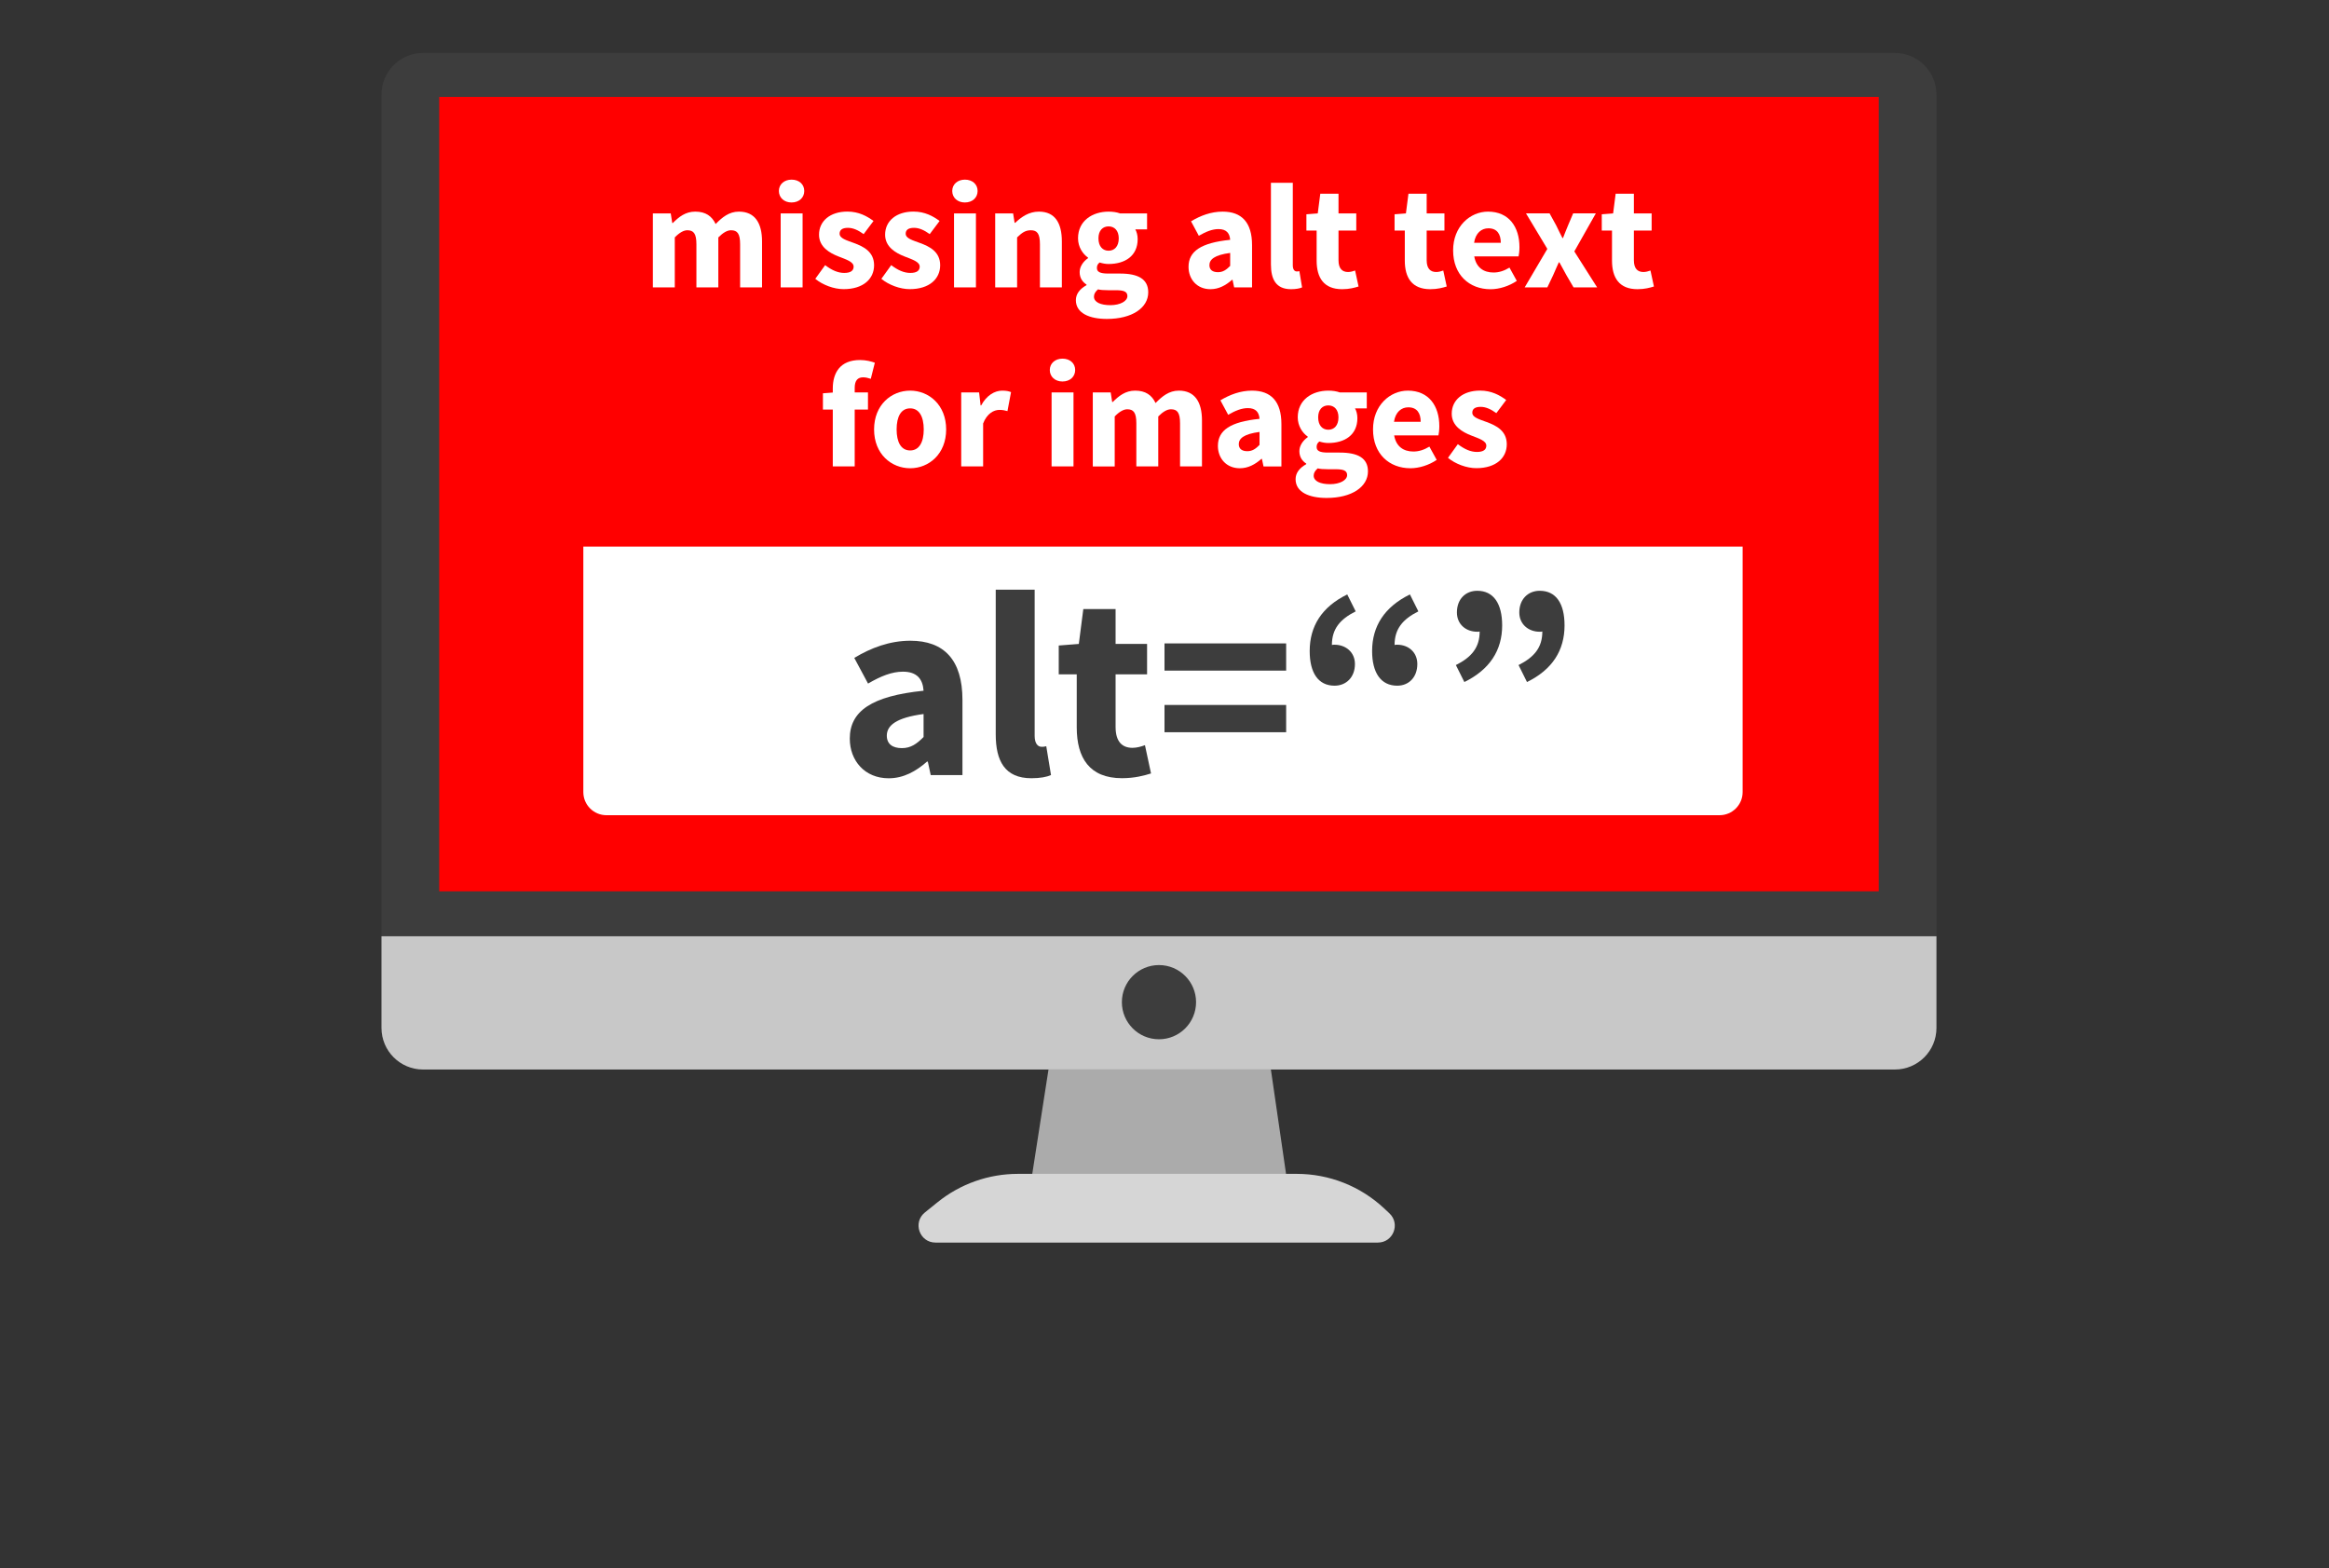<?xml version="1.0" encoding="utf-8"?>
<!-- Generator: Adobe Illustrator 24.0.1, SVG Export Plug-In . SVG Version: 6.00 Build 0)  -->
<svg version="1.1" id="Layer_1" xmlns="http://www.w3.org/2000/svg" xmlns:xlink="http://www.w3.org/1999/xlink" x="0px" y="0px"
	 viewBox="0 0 560 377.06" style="enable-background:new 0 0 560 377.06;" xml:space="preserve">
<rect x="0" y="0" width="560" height="377.06" fill="#333333" stroke="none"/>
<style type="text/css">
	.st0{fill:#FF0000;}
	.st1{fill:#ABABAB;}
	.st2{fill:#3D3D3D;}
	.st3{clip-path:url(#SVGID_2_);fill:#C8C8C8;}
	.st4{fill:#D6D6D6;}
	.st5{enable-background:new    ;}
	.st6{fill:#FFFFFF;}
</style>
<rect x="95.37" y="16.04" class="st0" width="361.65" height="204.11"/>
<g>
	<polygon class="st1" points="310.38,290.17 246.97,290.17 254.47,241.95 303.37,241.95 	"/>
	<path class="st2" d="M455.62,12.73h-353.9c-5.51,0-9.99,4.47-9.99,9.99v224.43c0,5.51,4.47,9.99,9.99,9.99h353.9
		c5.51,0,9.99-4.47,9.99-9.99V22.72C465.61,17.21,461.14,12.73,455.62,12.73z M451.74,214.29H105.61V23.3h346.13V214.29z"/>
	<g>
		<g>
			<defs>
				<path id="SVGID_1_" d="M455.62,12.73h-353.9c-5.51,0-9.99,4.47-9.99,9.99v224.43c0,5.51,4.47,9.99,9.99,9.99h353.9
					c5.51,0,9.99-4.47,9.99-9.99V22.72C465.61,17.21,461.14,12.73,455.62,12.73z M451.74,214.29H105.61V23.3h346.13V214.29z"/>
			</defs>
			<clipPath id="SVGID_2_">
				<use xlink:href="#SVGID_1_"  style="overflow:visible;"/>
			</clipPath>
			<rect x="79.19" y="225.1" class="st3" width="412.18" height="48.88"/>
		</g>
	</g>
	<path class="st4" d="M224.93,298.75h106.38c3.68,0,5.46-4.51,2.77-7.03l-1.27-1.19c-5.69-5.33-13.2-8.3-21-8.3h-67.07
		c-7.03,0-13.85,2.41-19.32,6.83l-3.05,2.46C219.4,293.94,221.1,298.75,224.93,298.75z"/>
</g>
<circle class="st2" cx="278.67" cy="240.95" r="8.92"/>
<g class="st5">
	<path class="st6" d="M156.97,51.31h4.31l0.36,2.3h0.14c1.47-1.47,3.05-2.73,5.38-2.73c2.51,0,4.02,1.08,4.91,2.98
		c1.58-1.61,3.23-2.98,5.6-2.98c3.84,0,5.56,2.73,5.56,7.17V69.1h-5.27V58.73c0-2.58-0.68-3.37-2.19-3.37c-0.9,0-1.9,0.57-3.05,1.72
		V69.1h-5.27V58.73c0-2.58-0.68-3.37-2.19-3.37c-0.86,0-1.9,0.57-3.01,1.72V69.1h-5.27V51.31z"/>
	<path class="st6" d="M187.28,45.92c0-1.61,1.29-2.73,3.05-2.73c1.79,0,3.05,1.11,3.05,2.73s-1.26,2.76-3.05,2.76
		C188.57,48.69,187.28,47.54,187.28,45.92z M187.71,51.31h5.27V69.1h-5.27V51.31z"/>
	<path class="st6" d="M198.4,63.75c1.61,1.22,3.08,1.87,4.59,1.87c1.58,0,2.26-0.57,2.26-1.51c0-1.18-1.79-1.72-3.62-2.44
		c-2.15-0.83-4.7-2.3-4.7-5.24c0-3.3,2.69-5.56,6.82-5.56c2.73,0,4.74,1.11,6.28,2.26l-2.37,3.16c-1.29-0.93-2.51-1.51-3.77-1.51
		c-1.36,0-2.01,0.5-2.01,1.4c0,1.15,1.65,1.58,3.48,2.26c2.26,0.83,4.81,2.08,4.81,5.34c0,3.23-2.55,5.74-7.32,5.74
		c-2.33,0-5.02-1-6.82-2.48L198.4,63.75z"/>
	<path class="st6" d="M214.29,63.75c1.61,1.22,3.08,1.87,4.59,1.87c1.58,0,2.26-0.57,2.26-1.51c0-1.18-1.79-1.72-3.62-2.44
		c-2.15-0.83-4.7-2.3-4.7-5.24c0-3.3,2.69-5.56,6.82-5.56c2.73,0,4.74,1.11,6.28,2.26l-2.37,3.16c-1.29-0.93-2.51-1.51-3.77-1.51
		c-1.36,0-2.01,0.5-2.01,1.4c0,1.15,1.65,1.58,3.48,2.26c2.26,0.83,4.81,2.08,4.81,5.34c0,3.23-2.55,5.74-7.32,5.74
		c-2.33,0-5.02-1-6.82-2.48L214.29,63.75z"/>
	<path class="st6" d="M228.96,45.92c0-1.61,1.29-2.73,3.05-2.73c1.79,0,3.05,1.11,3.05,2.73s-1.26,2.76-3.05,2.76
		C230.25,48.69,228.96,47.54,228.96,45.92z M229.39,51.31h5.27V69.1h-5.27V51.31z"/>
	<path class="st6" d="M239.29,51.31h4.31l0.36,2.26h0.14c1.51-1.43,3.3-2.69,5.7-2.69c3.87,0,5.52,2.73,5.52,7.17V69.1h-5.27V58.73
		c0-2.58-0.68-3.37-2.19-3.37c-1.33,0-2.15,0.61-3.3,1.72V69.1h-5.27V51.31z"/>
	<path class="st6" d="M261.25,68.56v-0.14c-0.93-0.61-1.65-1.54-1.65-3.01c0-1.29,0.86-2.55,2.01-3.34v-0.14
		c-1.26-0.86-2.4-2.55-2.4-4.63c0-4.27,3.52-6.42,7.35-6.42c1,0,1.97,0.14,2.76,0.43h6.49v3.84h-2.83c0.32,0.54,0.57,1.4,0.57,2.33
		c0,4.09-3.08,5.99-7,5.99c-0.65,0-1.36-0.11-2.15-0.36c-0.47,0.39-0.65,0.72-0.65,1.33c0,0.9,0.72,1.33,2.69,1.33h2.87
		c4.38,0,6.78,1.33,6.78,4.52c0,3.7-3.84,6.39-9.94,6.39c-4.16,0-7.46-1.36-7.46-4.52C258.7,70.68,259.6,69.49,261.25,68.56z
		 M266.99,73.37c2.37,0,4.09-0.97,4.09-2.19c0-1.11-0.97-1.4-2.73-1.4h-1.83c-1.22,0-1.94-0.07-2.51-0.21
		c-0.65,0.57-0.97,1.11-0.97,1.76C263.04,72.65,264.62,73.37,266.99,73.37z M269,57.3c0-1.87-1.04-2.87-2.44-2.87
		c-1.4,0-2.44,0.97-2.44,2.87c0,1.97,1.04,2.98,2.44,2.98C267.96,60.27,269,59.27,269,57.3z"/>
	<path class="st6" d="M295.79,57.66c-0.11-1.58-0.9-2.58-2.8-2.58c-1.51,0-3.01,0.61-4.74,1.61l-1.87-3.48
		c2.26-1.36,4.81-2.33,7.6-2.33c4.56,0,7.07,2.58,7.07,8.04V69.1h-4.3l-0.39-1.83h-0.11c-1.51,1.33-3.19,2.26-5.2,2.26
		c-3.23,0-5.27-2.37-5.27-5.38C285.78,60.42,288.76,58.37,295.79,57.66z M292.85,65.44c1.22,0,2.01-0.57,2.94-1.51v-3.12
		c-3.77,0.5-4.99,1.58-4.99,2.94C290.8,64.9,291.59,65.44,292.85,65.44z"/>
	<path class="st6" d="M305.58,43.95h5.27v19.84c0,1.11,0.5,1.47,0.93,1.47c0.21,0,0.36,0,0.65-0.07l0.65,3.91
		c-0.57,0.25-1.47,0.43-2.65,0.43c-3.62,0-4.84-2.37-4.84-5.96V43.95z"/>
	<path class="st6" d="M316.56,55.43h-2.44v-3.91l2.73-0.21l0.61-4.74h4.38v4.74h4.27v4.12h-4.27v7.14c0,2.01,0.9,2.83,2.3,2.83
		c0.57,0,1.22-0.18,1.69-0.36l0.83,3.84c-0.93,0.29-2.22,0.65-3.95,0.65c-4.41,0-6.13-2.76-6.13-6.89V55.43z"/>
	<path class="st6" d="M337.76,55.43h-2.44v-3.91l2.73-0.21l0.61-4.74h4.38v4.74h4.27v4.12h-4.27v7.14c0,2.01,0.9,2.83,2.3,2.83
		c0.57,0,1.22-0.18,1.69-0.36l0.83,3.84c-0.93,0.29-2.22,0.65-3.95,0.65c-4.41,0-6.13-2.76-6.13-6.89V55.43z"/>
	<path class="st6" d="M357.78,50.88c5.06,0,7.57,3.7,7.57,8.54c0,0.93-0.11,1.79-0.21,2.22h-10.66c0.47,2.69,2.26,3.88,4.63,3.88
		c1.33,0,2.55-0.4,3.84-1.18l1.76,3.19c-1.83,1.25-4.2,2.01-6.31,2.01c-5.09,0-9-3.44-9-9.33
		C349.38,54.43,353.51,50.88,357.78,50.88z M360.86,58.37c0-2.04-0.86-3.48-2.98-3.48c-1.65,0-3.08,1.11-3.44,3.48H360.86z"/>
	<path class="st6" d="M372.05,59.84l-5.13-8.54h5.67l1.58,2.87c0.47,1,1,2.04,1.51,3.05h0.14c0.36-1,0.83-2.04,1.22-3.05l1.22-2.87
		h5.45l-5.17,9.15l5.49,8.65h-5.67l-1.72-2.94c-0.57-1-1.11-2.08-1.69-3.08h-0.14c-0.43,1-0.93,2.04-1.36,3.08l-1.4,2.94h-5.45
		L372.05,59.84z"/>
	<path class="st6" d="M387.58,55.43h-2.44v-3.91l2.73-0.21l0.61-4.74h4.38v4.74h4.27v4.12h-4.27v7.14c0,2.01,0.9,2.83,2.3,2.83
		c0.57,0,1.22-0.18,1.69-0.36l0.83,3.84c-0.93,0.29-2.22,0.65-3.95,0.65c-4.41,0-6.13-2.76-6.13-6.89V55.43z"/>
</g>
<g class="st5">
	<path class="st6" d="M209.38,91.08c-0.61-0.21-1.26-0.36-1.83-0.36c-1.29,0-2.04,0.72-2.04,2.55v1.08h3.19v4.12h-3.19v13.67h-5.27
		V98.47h-2.37v-3.91l2.37-0.18v-0.97c0-3.77,1.76-6.85,6.56-6.85c1.47,0,2.76,0.36,3.55,0.65L209.38,91.08z"/>
	<path class="st6" d="M218.85,93.92c4.48,0,8.65,3.41,8.65,9.33s-4.16,9.33-8.65,9.33c-4.52,0-8.68-3.41-8.68-9.33
		S214.33,93.92,218.85,93.92z M218.85,108.3c2.15,0,3.26-1.97,3.26-5.06s-1.11-5.06-3.26-5.06c-2.19,0-3.26,1.97-3.26,5.06
		S216.66,108.3,218.85,108.3z"/>
	<path class="st6" d="M231.11,94.35h4.31l0.36,3.12h0.14c1.29-2.4,3.23-3.55,5.06-3.55c1,0,1.61,0.14,2.12,0.36l-0.86,4.56
		c-0.65-0.18-1.18-0.29-1.94-0.29c-1.33,0-2.98,0.86-3.91,3.26v10.33h-5.27V94.35z"/>
	<path class="st6" d="M252.42,88.96c0-1.61,1.29-2.73,3.05-2.73c1.79,0,3.05,1.11,3.05,2.73s-1.26,2.76-3.05,2.76
		C253.71,91.73,252.42,90.58,252.42,88.96z M252.85,94.35h5.27v17.79h-5.27V94.35z"/>
	<path class="st6" d="M262.75,94.35h4.31l0.36,2.3h0.14c1.47-1.47,3.05-2.73,5.38-2.73c2.51,0,4.02,1.08,4.91,2.98
		c1.58-1.61,3.23-2.98,5.6-2.98c3.84,0,5.56,2.73,5.56,7.17v11.05h-5.27v-10.37c0-2.58-0.68-3.37-2.19-3.37
		c-0.9,0-1.9,0.57-3.05,1.72v12.02h-5.27v-10.37c0-2.58-0.68-3.37-2.19-3.37c-0.86,0-1.9,0.57-3.01,1.72v12.02h-5.27V94.35z"/>
	<path class="st6" d="M302.85,100.7c-0.11-1.58-0.9-2.58-2.8-2.58c-1.51,0-3.01,0.61-4.74,1.61l-1.87-3.48
		c2.26-1.36,4.81-2.33,7.6-2.33c4.56,0,7.07,2.58,7.07,8.04v10.19h-4.3l-0.39-1.83h-0.11c-1.51,1.33-3.19,2.26-5.2,2.26
		c-3.23,0-5.27-2.37-5.27-5.38C292.85,103.46,295.82,101.41,302.85,100.7z M299.91,108.48c1.22,0,2.01-0.57,2.94-1.51v-3.12
		c-3.77,0.5-4.99,1.58-4.99,2.94C297.87,107.94,298.66,108.48,299.91,108.48z"/>
	<path class="st6" d="M314.08,111.6v-0.14c-0.93-0.61-1.65-1.54-1.65-3.01c0-1.29,0.86-2.55,2.01-3.34v-0.14
		c-1.26-0.86-2.4-2.55-2.4-4.63c0-4.27,3.51-6.42,7.35-6.42c1,0,1.97,0.14,2.76,0.43h6.49v3.84h-2.83c0.32,0.54,0.57,1.4,0.57,2.33
		c0,4.09-3.08,5.99-7,5.99c-0.65,0-1.36-0.11-2.15-0.36c-0.47,0.39-0.65,0.72-0.65,1.33c0,0.9,0.72,1.33,2.69,1.33h2.87
		c4.38,0,6.78,1.33,6.78,4.52c0,3.7-3.84,6.39-9.94,6.39c-4.16,0-7.46-1.36-7.46-4.52C311.53,113.72,312.43,112.53,314.08,111.6z
		 M319.82,116.41c2.37,0,4.09-0.97,4.09-2.19c0-1.11-0.97-1.4-2.73-1.4h-1.83c-1.22,0-1.94-0.07-2.51-0.21
		c-0.65,0.57-0.97,1.11-0.97,1.76C315.88,115.69,317.45,116.41,319.82,116.41z M321.83,100.34c0-1.87-1.04-2.87-2.44-2.87
		s-2.44,0.97-2.44,2.87c0,1.97,1.04,2.98,2.44,2.98S321.83,102.31,321.83,100.34z"/>
	<path class="st6" d="M338.51,93.92c5.06,0,7.57,3.7,7.57,8.54c0,0.93-0.11,1.79-0.21,2.22h-10.65c0.47,2.69,2.26,3.88,4.63,3.88
		c1.33,0,2.55-0.4,3.84-1.18l1.76,3.19c-1.83,1.25-4.2,2.01-6.31,2.01c-5.09,0-9-3.44-9-9.33
		C330.12,97.47,334.24,93.92,338.51,93.92z M341.6,101.41c0-2.04-0.86-3.48-2.98-3.48c-1.65,0-3.08,1.11-3.44,3.48H341.6z"/>
	<path class="st6" d="M350.53,106.79c1.61,1.22,3.08,1.87,4.59,1.87c1.58,0,2.26-0.57,2.26-1.51c0-1.18-1.79-1.72-3.62-2.44
		c-2.15-0.83-4.7-2.3-4.7-5.24c0-3.3,2.69-5.56,6.82-5.56c2.73,0,4.74,1.11,6.28,2.26l-2.37,3.16c-1.29-0.93-2.51-1.51-3.77-1.51
		c-1.36,0-2.01,0.5-2.01,1.4c0,1.15,1.65,1.58,3.48,2.26c2.26,0.83,4.81,2.08,4.81,5.34c0,3.23-2.55,5.74-7.32,5.74
		c-2.33,0-5.02-1-6.82-2.48L350.53,106.79z"/>
</g>
<path class="st6" d="M413.45,196H145.82c-3.07,0-5.56-2.49-5.56-5.56v-59.02h278.75v59.02C419.01,193.51,416.52,196,413.45,196z"/>
<g class="st5">
	<path class="st2" d="M222.07,166.07c-0.19-2.8-1.59-4.58-4.96-4.58c-2.67,0-5.34,1.08-8.39,2.86l-3.31-6.17
		c4.01-2.42,8.52-4.13,13.48-4.13c8.08,0,12.53,4.58,12.53,14.24v18.06h-7.63l-0.7-3.24h-0.19c-2.67,2.35-5.66,4.01-9.22,4.01
		c-5.72,0-9.35-4.2-9.35-9.54C204.33,170.96,209.61,167.34,222.07,166.07z M216.86,179.87c2.16,0,3.56-1.02,5.21-2.67v-5.53
		c-6.68,0.89-8.84,2.8-8.84,5.21C213.24,178.91,214.64,179.87,216.86,179.87z"/>
	<path class="st2" d="M239.43,141.78h9.35v35.16c0,1.97,0.89,2.61,1.65,2.61c0.38,0,0.64,0,1.14-0.13l1.14,6.93
		c-1.02,0.45-2.61,0.76-4.71,0.76c-6.42,0-8.58-4.2-8.58-10.55V141.78z"/>
	<path class="st2" d="M258.89,162.13h-4.32v-6.93l4.83-0.38l1.08-8.39h7.76v8.39h7.57v7.31h-7.57v12.65c0,3.56,1.59,5.02,4.07,5.02
		c1.02,0,2.16-0.32,2.99-0.64l1.46,6.8c-1.65,0.51-3.94,1.14-6.99,1.14c-7.82,0-10.87-4.9-10.87-12.21V162.13z"/>
	<path class="st2" d="M280,154.69h29.25v6.55H280V154.69z M280,169.5h29.25v6.55H280V169.5z"/>
	<path class="st2" d="M325.97,146.99c-3.81,1.91-5.72,4.26-5.72,8.08c0.19-0.06,0.45-0.06,0.64-0.06c2.67,0,4.9,1.78,4.9,4.64
		c0,3.18-2.1,5.21-4.9,5.21c-3.94,0-5.98-3.12-5.98-8.33c0-5.98,2.92-10.62,9.03-13.61L325.97,146.99z M341.04,146.99
		c-3.81,1.91-5.72,4.26-5.72,8.08c0.19-0.06,0.45-0.06,0.64-0.06c2.67,0,4.83,1.78,4.83,4.64c0,3.18-2.04,5.21-4.83,5.21
		c-3.94,0-6.04-3.12-6.04-8.33c0-5.98,2.99-10.62,9.09-13.61L341.04,146.99z"/>
	<path class="st2" d="M350.06,159.9c3.82-1.91,5.72-4.26,5.72-8.07c-0.19,0.06-0.38,0.06-0.57,0.06c-2.73,0-4.9-1.78-4.9-4.64
		c0-3.18,2.04-5.21,4.9-5.21c3.88,0,5.98,3.05,5.98,8.33c0,5.98-2.99,10.62-9.09,13.61L350.06,159.9z M365.13,159.9
		c3.81-1.91,5.72-4.26,5.72-8.07c-0.19,0.06-0.45,0.06-0.64,0.06c-2.67,0-4.9-1.78-4.9-4.64c0-3.18,2.1-5.21,4.9-5.21
		c3.94,0,5.98,3.05,5.98,8.33c0,5.98-2.92,10.62-9.03,13.61L365.13,159.9z"/>
</g>
</svg>
